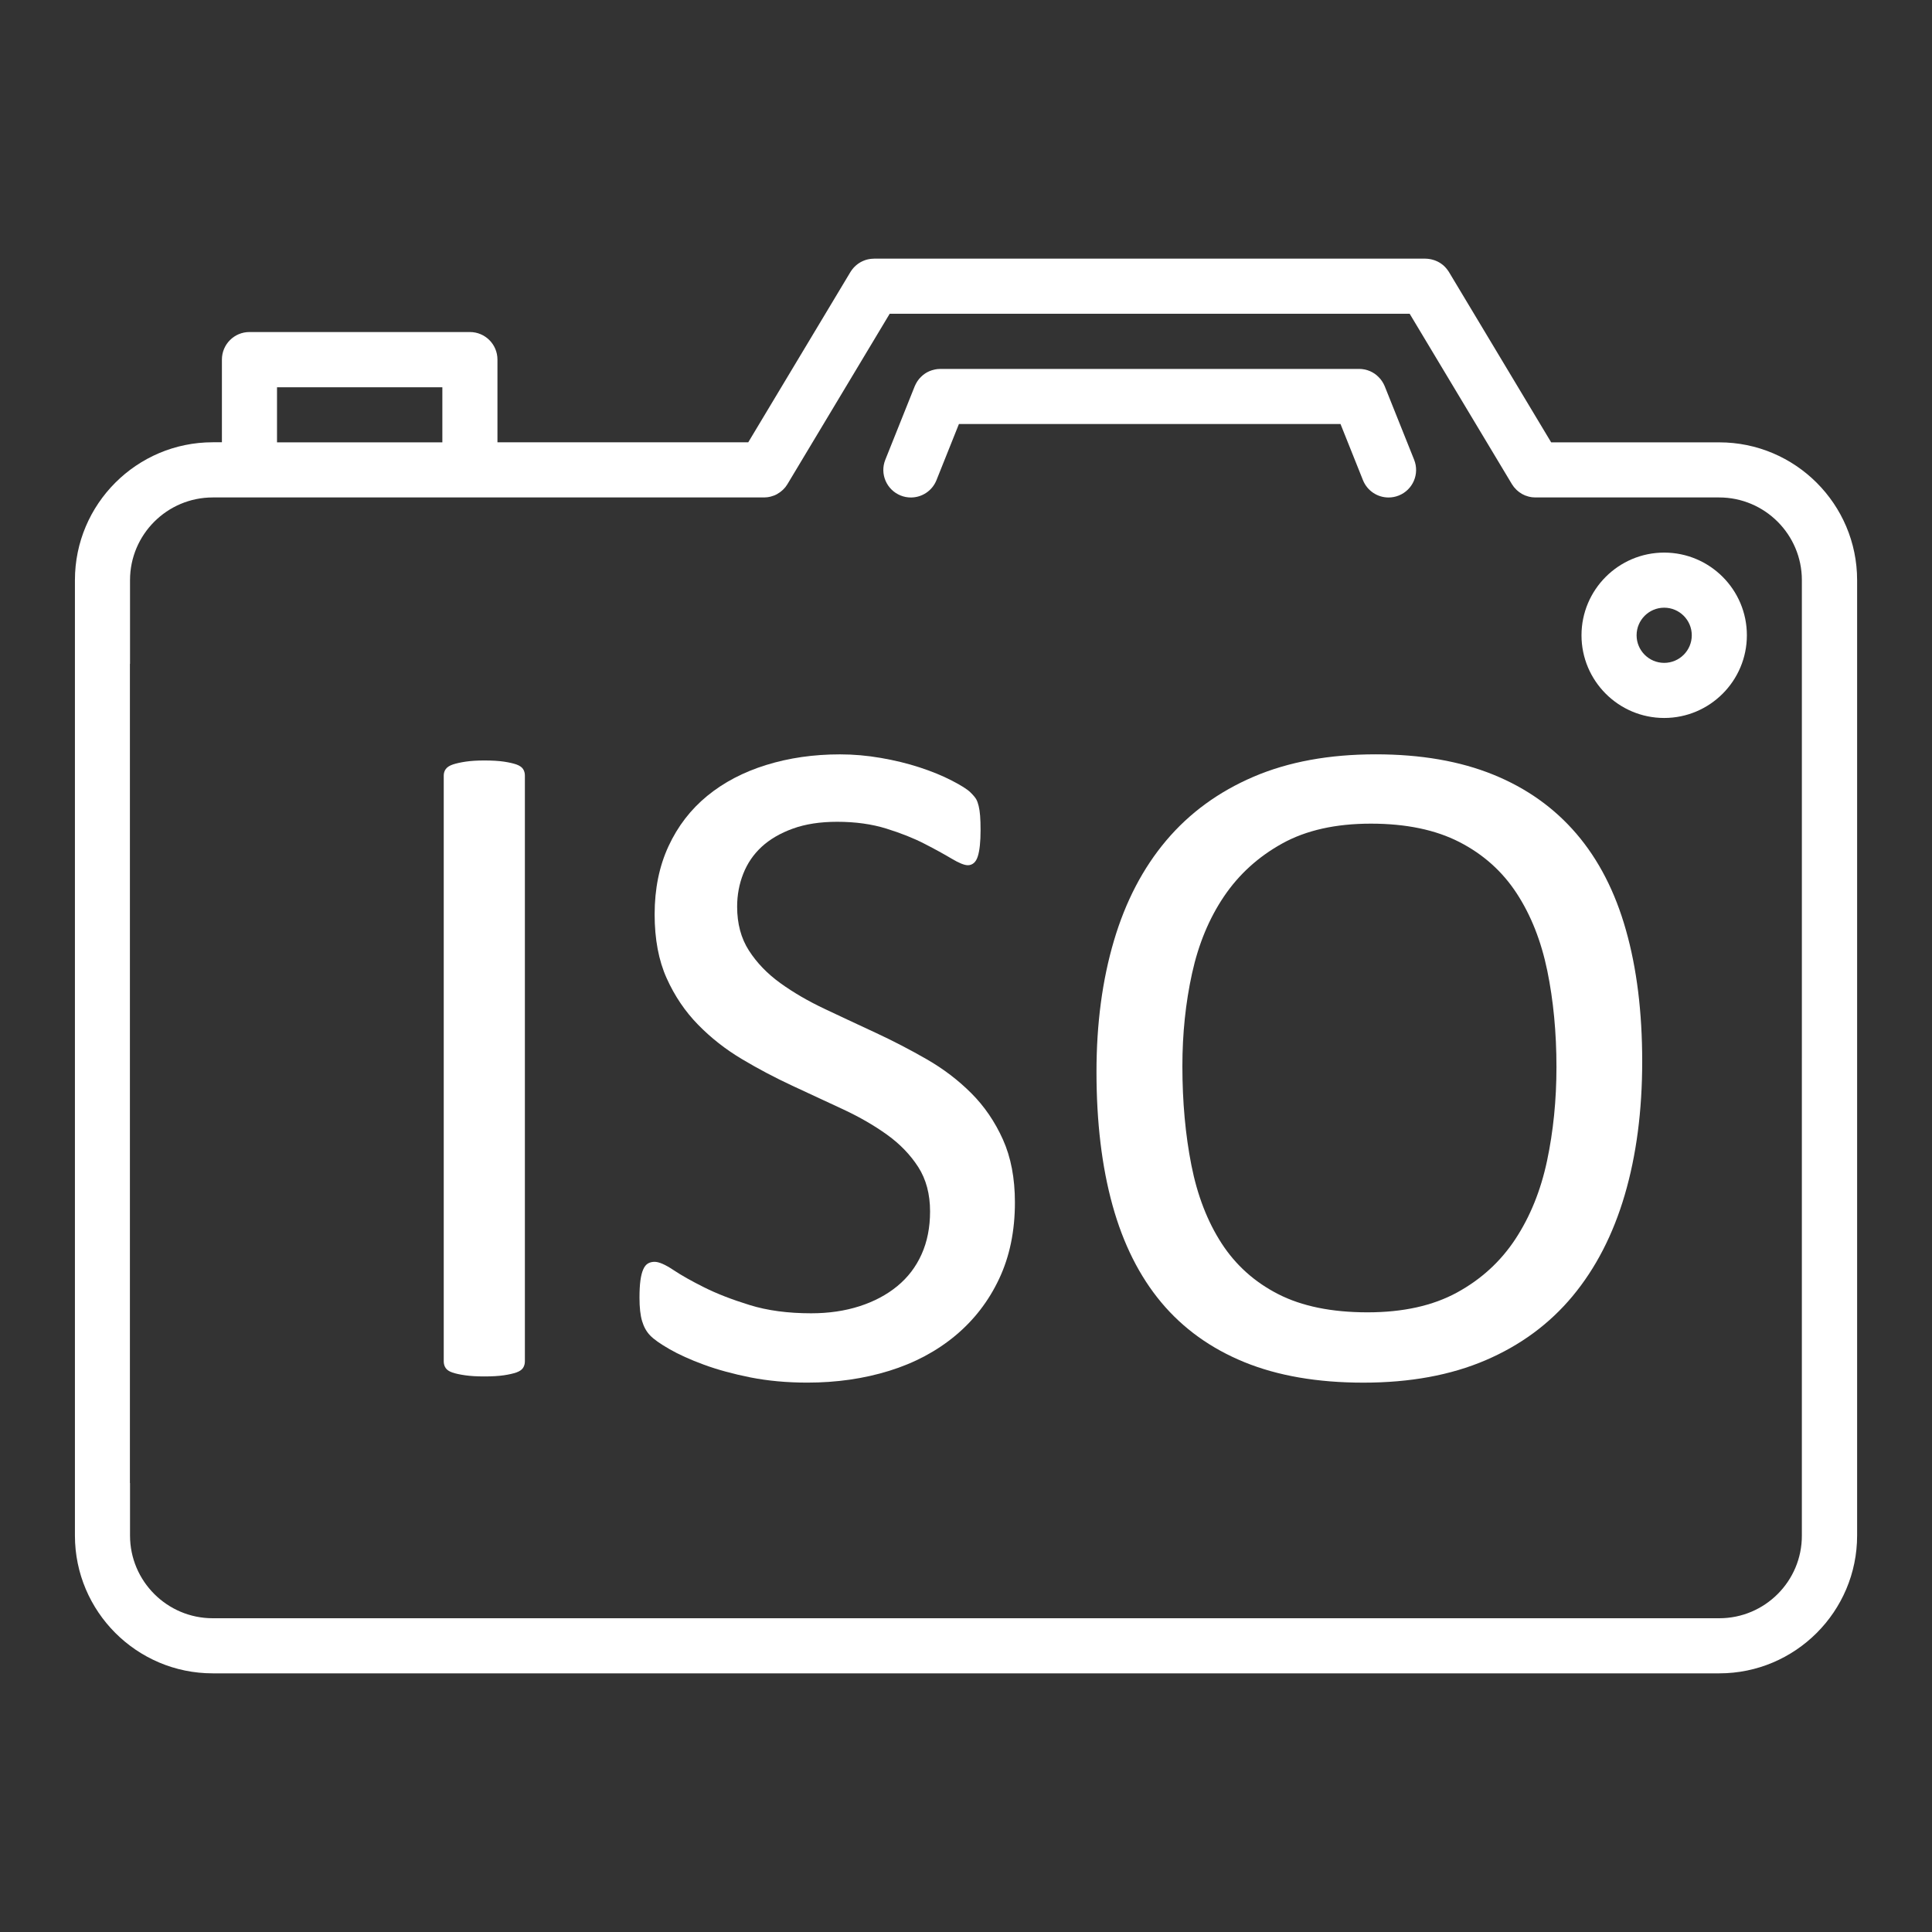 <?xml version="1.0" encoding="utf-8"?>
<!-- Generator: Adobe Illustrator 23.1.0, SVG Export Plug-In . SVG Version: 6.00 Build 0)  -->
<svg version="1.1" xmlns="http://www.w3.org/2000/svg" xmlns:xlink="http://www.w3.org/1999/xlink" x="0px" y="0px"
	 viewBox="0 0 500 500" style="enable-background:new 0 0 500 500;" xml:space="preserve">
<rect x="0" y="0" width="500" height="500" fill="#333333" stroke="none"/>
<style type="text/css">
	.st0{display:none;}
	.st1{display:inline;fill:#666666;}
	.st2{fill:#FFFFFF;}
</style>
<g id="HG" class="st0">
	<rect y="-520" class="st1" width="1020" height="1020"/>
</g>
<g id="Icons">
	<g>
		<path class="st2" d="M133.64,197.84c-0.81-0.28-1.89-0.53-3.23-0.73c-1.34-0.2-3.03-0.3-5.07-0.3c-1.87,0-3.48,0.1-4.82,0.3
			c-1.34,0.2-2.44,0.45-3.3,0.73c-0.85,0.29-1.46,0.67-1.83,1.16s-0.55,1.06-0.55,1.71v151.61c0,0.65,0.16,1.22,0.49,1.71
			c0.32,0.49,0.89,0.88,1.71,1.16c0.81,0.29,1.91,0.53,3.3,0.73c1.38,0.2,3.05,0.3,5,0.3c2.03,0,3.72-0.1,5.07-0.3
			c1.34-0.2,2.42-0.45,3.23-0.73c0.81-0.29,1.38-0.67,1.71-1.16c0.32-0.49,0.49-1.06,0.49-1.71V200.71c0-0.65-0.16-1.22-0.49-1.71
			C135.02,198.52,134.45,198.13,133.64,197.84z"/>
		<path class="st2" d="M251.38,282.93c-3.38-3.38-7.22-6.31-11.54-8.79c-4.31-2.48-8.71-4.76-13.18-6.84
			c-4.48-2.08-8.87-4.13-13.18-6.17c-4.31-2.03-8.16-4.27-11.54-6.71c-3.38-2.44-6.08-5.25-8.12-8.42
			c-2.04-3.17-3.05-6.96-3.05-11.35c0-3.01,0.53-5.86,1.59-8.54c1.06-2.69,2.64-5,4.76-6.96c2.12-1.95,4.8-3.52,8.06-4.7
			c3.25-1.18,7.08-1.77,11.47-1.77c4.72,0,8.97,0.59,12.76,1.77c3.78,1.18,7.06,2.48,9.83,3.91c2.77,1.42,5.11,2.71,7.02,3.85
			c1.91,1.14,3.31,1.71,4.21,1.71c0.57,0,1.08-0.18,1.53-0.55c0.45-0.37,0.79-0.94,1.04-1.71s0.43-1.73,0.55-2.87
			c0.12-1.14,0.18-2.44,0.18-3.91c0-1.54-0.04-2.81-0.12-3.78c-0.08-0.98-0.2-1.81-0.37-2.5c-0.16-0.69-0.37-1.26-0.61-1.71
			c-0.24-0.45-0.75-1.06-1.53-1.83c-0.77-0.77-2.38-1.79-4.82-3.05c-2.44-1.26-5.23-2.4-8.36-3.42c-3.13-1.02-6.47-1.83-10.01-2.44
			c-3.54-0.61-7.06-0.92-10.56-0.92c-6.84,0-13.2,0.92-19.1,2.75c-5.9,1.83-10.99,4.5-15.26,8c-4.27,3.5-7.61,7.83-10.01,13
			c-2.4,5.17-3.6,11.05-3.6,17.64c0,6.43,1.04,11.94,3.11,16.54s4.78,8.61,8.12,12.02c3.34,3.42,7.12,6.39,11.35,8.91
			c4.23,2.52,8.58,4.82,13.06,6.9c4.47,2.07,8.85,4.11,13.12,6.1s8.08,4.19,11.41,6.59c3.34,2.4,6.02,5.19,8.06,8.36
			c2.03,3.17,3.05,7,3.05,11.47c0,4.15-0.73,7.85-2.2,11.11c-1.46,3.26-3.56,6-6.29,8.24c-2.73,2.24-5.98,3.97-9.77,5.19
			s-7.96,1.83-12.51,1.83c-6.02,0-11.33-0.71-15.93-2.14c-4.6-1.42-8.53-2.95-11.78-4.58c-3.26-1.63-5.92-3.13-8-4.52
			c-2.08-1.38-3.68-2.08-4.82-2.08c-0.65,0-1.22,0.14-1.71,0.43c-0.49,0.29-0.9,0.79-1.22,1.53c-0.33,0.73-0.57,1.69-0.73,2.87
			c-0.16,1.18-0.24,2.67-0.24,4.46c0,2.52,0.22,4.54,0.67,6.04c0.45,1.51,1.14,2.75,2.08,3.72c0.93,0.98,2.6,2.16,5,3.54
			c2.4,1.38,5.37,2.73,8.91,4.03c3.54,1.3,7.57,2.4,12.08,3.3c4.52,0.89,9.42,1.34,14.71,1.34c7.57,0,14.63-1.02,21.18-3.05
			c6.55-2.03,12.25-5.07,17.09-9.09c4.84-4.03,8.63-8.93,11.35-14.71c2.73-5.78,4.09-12.37,4.09-19.78c0-6.27-1.04-11.7-3.11-16.3
			S254.75,286.3,251.38,282.93z"/>
		<path class="st2" d="M407.99,215.79c-5.74-6.71-12.92-11.82-21.55-15.32c-8.63-3.5-18.76-5.25-30.4-5.25
			c-12.04,0-22.58,1.93-31.62,5.8c-9.03,3.87-16.56,9.36-22.58,16.48c-6.02,7.12-10.54,15.77-13.55,25.94
			c-3.01,10.17-4.52,21.48-4.52,33.94c0,13.02,1.38,24.54,4.15,34.55c2.77,10.01,6.98,18.39,12.63,25.15
			c5.66,6.76,12.82,11.9,21.48,15.44c8.67,3.54,18.94,5.31,30.82,5.31c12.04,0,22.58-1.93,31.62-5.8c9.03-3.87,16.54-9.4,22.52-16.6
			c5.98-7.2,10.48-15.93,13.49-26.18c3.01-10.25,4.52-21.77,4.52-34.55c0-12.78-1.4-24.11-4.21-34
			C418,230.8,413.73,222.5,407.99,215.79z M400.37,300.44c-1.63,7.65-4.35,14.38-8.17,20.2c-3.82,5.82-8.86,10.44-15.12,13.86
			c-6.26,3.42-13.98,5.13-23.16,5.13c-9.27,0-16.97-1.57-23.1-4.7c-6.14-3.13-11.03-7.53-14.69-13.18
			c-3.66-5.66-6.26-12.39-7.8-20.2S306,285.19,306,275.91c0-8.38,0.83-16.38,2.5-23.99s4.43-14.26,8.29-19.96
			c3.86-5.7,8.88-10.25,15.06-13.67c6.18-3.42,13.82-5.13,22.92-5.13c9.1,0,16.74,1.59,22.92,4.76c6.18,3.17,11.11,7.59,14.81,13.25
			c3.7,5.66,6.34,12.33,7.93,20.02c1.58,7.69,2.38,16.01,2.38,24.96C402.81,284.7,401.99,292.8,400.37,300.44z"/>
		<path class="st2" d="M233.09,128.24c0.87,0.35,1.77,0.51,2.65,0.51c2.83,0,5.51-1.7,6.62-4.49l5.81-14.53h98.75l5.81,14.53
			c1.12,2.79,3.79,4.49,6.62,4.49c0.88,0,1.78-0.16,2.65-0.51c3.66-1.46,5.44-5.61,3.97-9.27l-7.61-19.02
			c-0.01-0.02-0.01-0.03-0.02-0.04c-0.06-0.15-0.13-0.3-0.21-0.45c-0.03-0.07-0.06-0.14-0.1-0.2c-0.06-0.12-0.14-0.24-0.21-0.35
			c-0.05-0.09-0.1-0.18-0.16-0.26c-0.05-0.07-0.11-0.14-0.16-0.22c-0.09-0.12-0.17-0.24-0.26-0.35c-0.02-0.03-0.04-0.05-0.07-0.07
			c-0.28-0.33-0.58-0.63-0.9-0.9c-0.03-0.02-0.06-0.04-0.09-0.07c-0.15-0.12-0.3-0.23-0.45-0.34c-0.16-0.11-0.34-0.22-0.51-0.31
			c-0.02-0.01-0.04-0.03-0.06-0.04c-0.37-0.21-0.77-0.37-1.18-0.51c-0.03-0.01-0.05-0.02-0.08-0.03c-0.14-0.05-0.29-0.08-0.44-0.12
			c-0.08-0.02-0.16-0.05-0.25-0.06c-0.1-0.02-0.21-0.04-0.32-0.05c-0.13-0.02-0.26-0.05-0.39-0.06c-0.08-0.01-0.16-0.01-0.24-0.02
			c-0.16-0.01-0.33-0.02-0.49-0.02c-0.02,0-0.03,0-0.05,0H243.35c-0.01,0-0.03,0-0.04,0c-0.18,0-0.35,0.01-0.52,0.03
			c-0.07,0.01-0.13,0.01-0.2,0.01c-0.15,0.02-0.29,0.04-0.44,0.07c-0.09,0.02-0.18,0.03-0.27,0.05c-0.1,0.02-0.2,0.05-0.3,0.08
			c-0.13,0.03-0.26,0.06-0.39,0.1c-0.05,0.01-0.09,0.04-0.14,0.05c-0.17,0.06-0.34,0.12-0.51,0.19c-0.01,0-0.02,0.01-0.03,0.01
			c-0.2,0.09-0.4,0.18-0.58,0.28c-0.05,0.03-0.09,0.06-0.13,0.08c-0.15,0.09-0.3,0.17-0.44,0.27c-0.16,0.11-0.32,0.23-0.48,0.36
			c-0.02,0.02-0.04,0.03-0.06,0.05c-0.32,0.27-0.62,0.57-0.9,0.89c-0.02,0.03-0.05,0.05-0.07,0.08c-0.09,0.11-0.18,0.23-0.26,0.35
			c-0.05,0.07-0.11,0.14-0.16,0.22c-0.06,0.08-0.11,0.17-0.16,0.26c-0.07,0.12-0.15,0.23-0.21,0.36c-0.03,0.07-0.06,0.14-0.1,0.2
			c-0.07,0.15-0.15,0.3-0.21,0.45c-0.01,0.02-0.01,0.03-0.02,0.04l-7.61,19.02C227.65,122.62,229.43,126.77,233.09,128.24z"/>
		<path class="st2" d="M444.95,114.48h-43.51L374.99,70.4c-0.03-0.04-0.06-0.08-0.08-0.12c-0.08-0.12-0.15-0.24-0.24-0.35
			c-0.06-0.09-0.12-0.17-0.19-0.25c-0.07-0.09-0.15-0.19-0.23-0.28c-0.08-0.09-0.16-0.18-0.24-0.27c-0.07-0.08-0.15-0.15-0.22-0.22
			c-0.09-0.09-0.19-0.18-0.28-0.26c-0.08-0.07-0.16-0.13-0.24-0.19c-0.1-0.08-0.2-0.15-0.3-0.22c-0.09-0.06-0.19-0.13-0.28-0.19
			c-0.09-0.06-0.19-0.12-0.29-0.17c-0.11-0.06-0.23-0.12-0.34-0.18c-0.09-0.04-0.17-0.09-0.26-0.12c-0.13-0.06-0.26-0.11-0.39-0.16
			c-0.08-0.03-0.16-0.06-0.25-0.09c-0.13-0.05-0.27-0.08-0.41-0.12c-0.09-0.02-0.18-0.05-0.27-0.07c-0.13-0.03-0.26-0.05-0.39-0.08
			c-0.11-0.02-0.21-0.04-0.32-0.05c-0.11-0.01-0.23-0.03-0.35-0.04c-0.13-0.01-0.26-0.02-0.39-0.02c-0.05,0-0.11-0.01-0.16-0.01
			H226.23c-0.05,0-0.1,0.01-0.15,0.01c-0.14,0-0.28,0.01-0.42,0.02c-0.11,0.01-0.21,0.02-0.32,0.03c-0.12,0.01-0.23,0.03-0.35,0.05
			c-0.12,0.02-0.25,0.05-0.37,0.07c-0.1,0.02-0.19,0.05-0.29,0.07c-0.13,0.04-0.26,0.07-0.39,0.12c-0.09,0.03-0.18,0.06-0.27,0.1
			c-0.13,0.05-0.25,0.1-0.37,0.15c-0.09,0.04-0.18,0.09-0.27,0.13c-0.11,0.05-0.22,0.11-0.33,0.17c-0.1,0.06-0.2,0.12-0.29,0.18
			c-0.09,0.06-0.19,0.12-0.28,0.18c-0.1,0.07-0.2,0.15-0.3,0.23c-0.08,0.06-0.16,0.13-0.24,0.19c-0.1,0.08-0.19,0.17-0.28,0.26
			c-0.08,0.07-0.15,0.15-0.23,0.22c-0.08,0.09-0.16,0.17-0.24,0.26c-0.08,0.09-0.16,0.19-0.23,0.28c-0.06,0.08-0.13,0.16-0.19,0.25
			c-0.08,0.12-0.16,0.23-0.24,0.35c-0.03,0.04-0.06,0.08-0.08,0.12l-26.45,44.08h-64.91v-21.4c0-3.94-3.19-7.13-7.13-7.13H64.56
			c-3.94,0-7.13,3.19-7.13,7.13v21.4h-2.38c-19.66,0-35.66,16-35.66,35.66V397.4c0,19.66,16,35.66,35.66,35.66h389.91
			c19.66,0,35.66-16,35.66-35.66V150.14C480.62,130.48,464.62,114.48,444.95,114.48z M71.69,100.22h42.79v14.26H71.69V100.22z
			 M444.95,418.8H141.62v0h-36v0H55.05c-11.8,0-21.4-9.6-21.4-21.4v-13.6h-0.03v-212h0.03v-21.66c0-11.8,9.6-21.4,21.4-21.4h142.63
			c0,0,0.01,0,0.01,0c0.02,0,0.03,0,0.05,0c0.27,0,0.53-0.02,0.79-0.05c0.07-0.01,0.15-0.02,0.22-0.03
			c0.21-0.03,0.42-0.07,0.62-0.12c0.07-0.02,0.14-0.04,0.21-0.06c0.22-0.06,0.43-0.13,0.65-0.21c0.05-0.02,0.1-0.03,0.15-0.05
			c0.26-0.11,0.51-0.22,0.75-0.36c0.04-0.02,0.08-0.05,0.12-0.08c0.19-0.11,0.38-0.23,0.56-0.36c0.08-0.06,0.15-0.11,0.23-0.17
			c0.15-0.12,0.3-0.24,0.44-0.37c0.06-0.06,0.13-0.12,0.2-0.18c0.2-0.19,0.38-0.39,0.55-0.6c0.04-0.04,0.07-0.09,0.1-0.13
			c0.15-0.19,0.29-0.39,0.41-0.6c0.02-0.03,0.04-0.06,0.06-0.09l26.45-44.08h134.57l26.45,44.08c0.02,0.03,0.04,0.06,0.06,0.09
			c0.13,0.21,0.27,0.41,0.42,0.6c0.03,0.04,0.06,0.09,0.1,0.13c0.17,0.21,0.36,0.41,0.55,0.6c0.06,0.06,0.13,0.12,0.19,0.18
			c0.14,0.13,0.29,0.25,0.44,0.37c0.08,0.06,0.15,0.12,0.23,0.17c0.18,0.13,0.37,0.25,0.56,0.36c0.04,0.02,0.08,0.05,0.12,0.08
			c0.24,0.13,0.5,0.25,0.75,0.36c0.05,0.02,0.1,0.04,0.15,0.05c0.21,0.08,0.43,0.15,0.65,0.21c0.07,0.02,0.14,0.04,0.21,0.06
			c0.21,0.05,0.41,0.09,0.62,0.12c0.07,0.01,0.15,0.02,0.22,0.03c0.26,0.03,0.52,0.05,0.79,0.05c0.01,0,0.03,0,0.05,0
			c0,0,0.01,0,0.01,0h47.53c11.8,0,21.4,9.6,21.4,21.4V397.4h0C466.35,409.2,456.75,418.8,444.95,418.8z"/>
		<path class="st2" d="M430.69,143.01c-11.8,0-21.4,9.6-21.4,21.4c0,11.8,9.6,21.4,21.4,21.4s21.4-9.6,21.4-21.4
			C452.1,152.61,442.5,143.01,430.69,143.01z M430.69,171.55c-3.94,0-7.14-3.2-7.14-7.14s3.2-7.14,7.14-7.14s7.14,3.2,7.14,7.14
			S434.63,171.55,430.69,171.55z"/>
	</g>
</g>
</svg>
